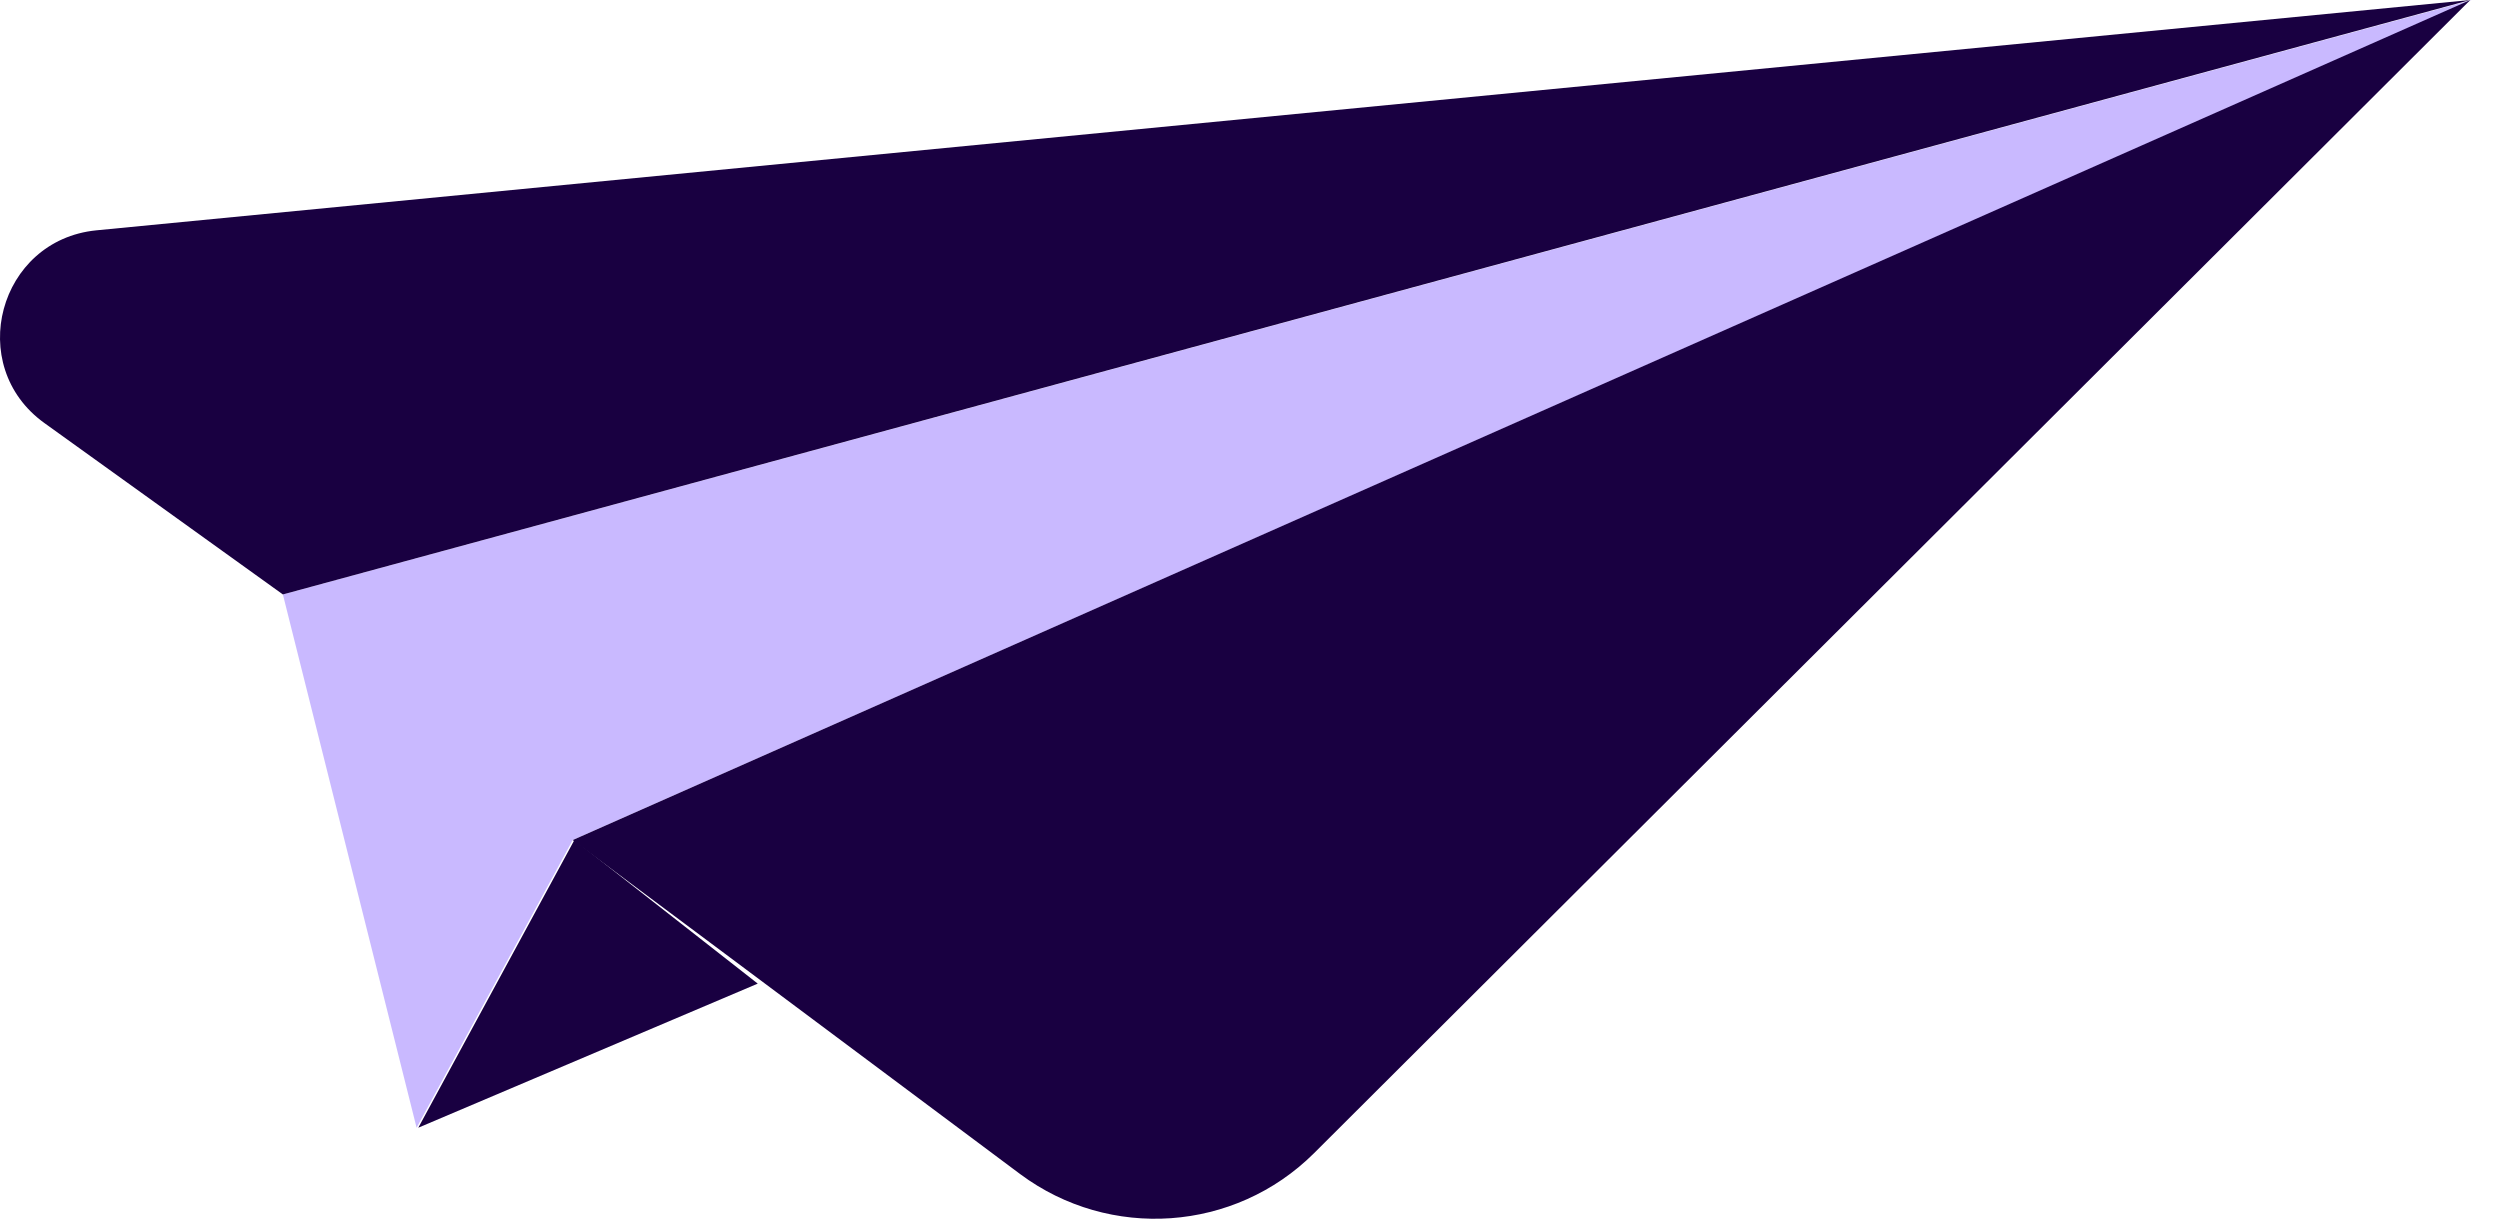 <svg width="80" height="39" viewBox="0 0 80 39" fill="none" xmlns="http://www.w3.org/2000/svg">
<path d="M18.326 26.882L13.331 36.087L9.052 19.022L79.1 0L18.326 26.882Z" fill="#C9B9FF"/>
<path d="M24.248 31.476L13.385 36.087L18.38 26.882L24.248 31.476Z" fill="#190041"/>
<path d="M3.079 7.371L79.047 0L9.052 19.022L1.42 13.537C-1.129 11.703 -0.047 7.686 3.079 7.371Z" fill="#190041"/>
<path d="M79.049 0L18.327 26.882L32.647 37.572C35.511 39.703 39.511 39.423 42.043 36.908L79.049 0Z" fill="#190041"/>
</svg>
